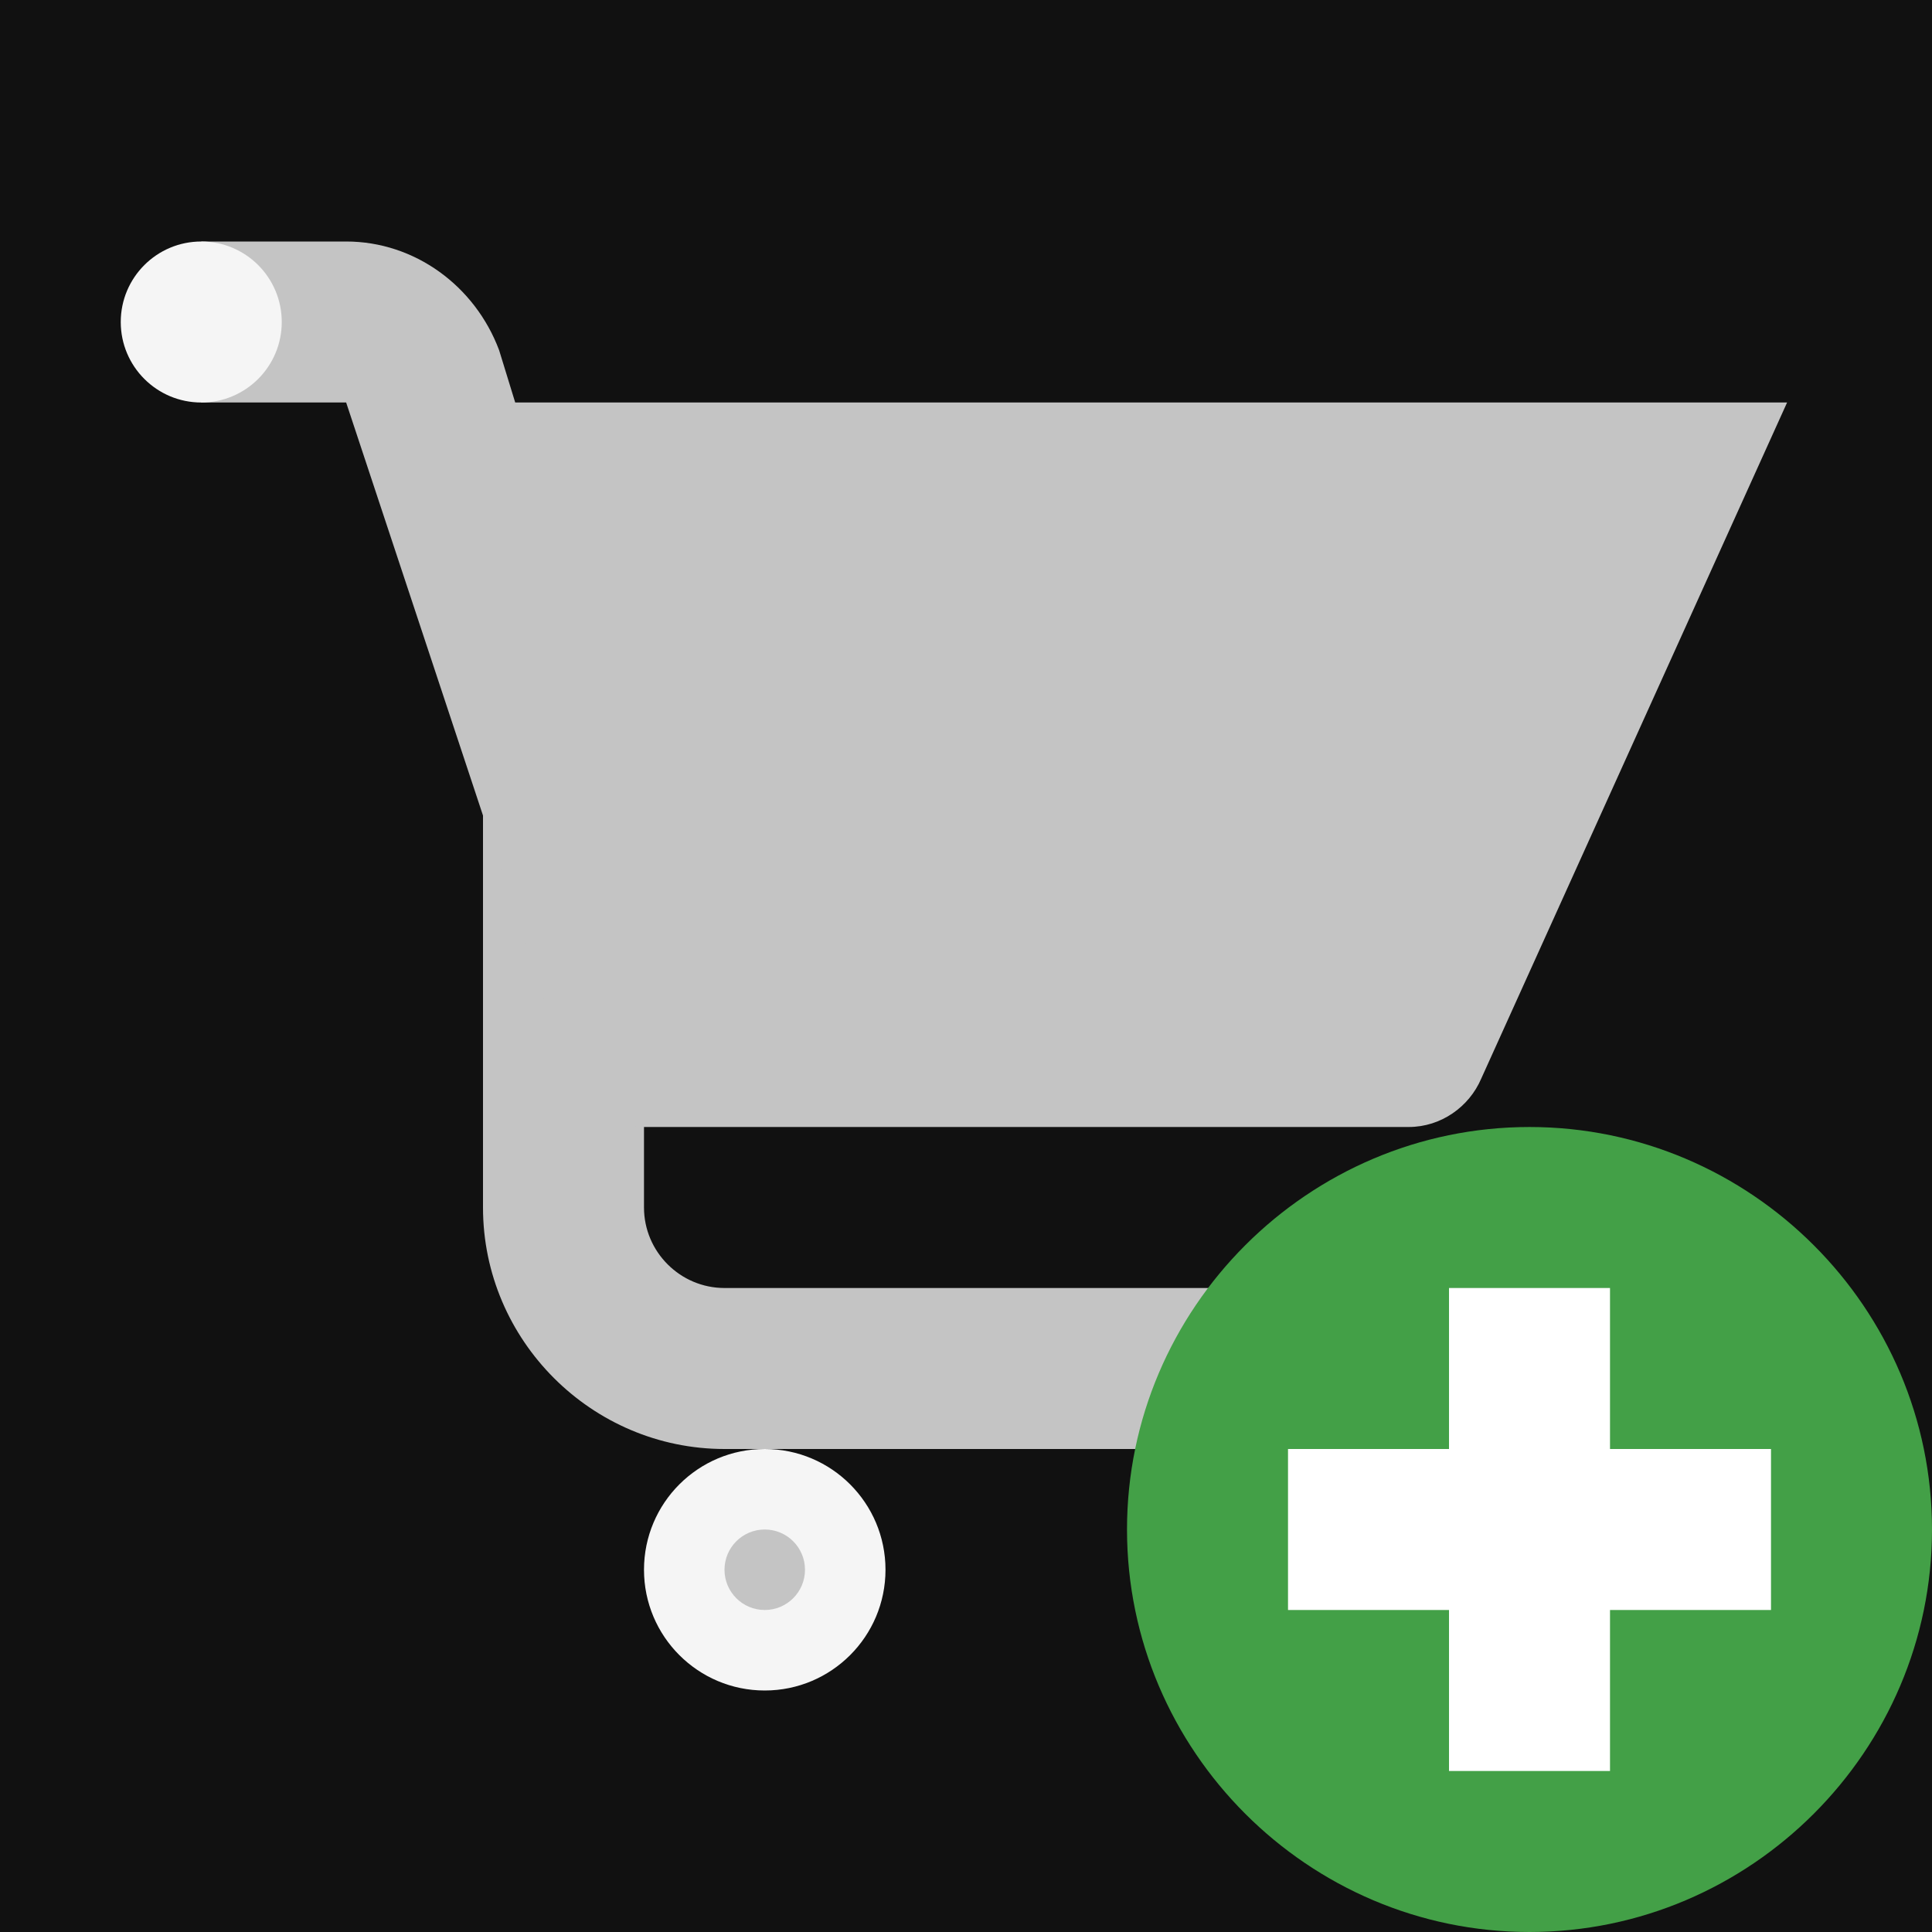 <svg xmlns="http://www.w3.org/2000/svg" x="0px" y="0px"
width="48" height="48"
viewBox="0 0 172 172"
style=" fill:#000000;"><g fill="none" fill-rule="nonzero" stroke="none" stroke-width="1" stroke-linecap="butt" stroke-linejoin="miter" stroke-miterlimit="10" stroke-dasharray="" stroke-dashoffset="0" font-family="none" font-weight="none" font-size="none" text-anchor="none" style="mix-blend-mode: normal"><path d="M0,172v-172h172v172z" fill="#111111"></path><g><path d="M64.5,114.667c-3.942,0 -7.167,-3.225 -7.167,-7.167v-35.833h-14.333v35.833c0,11.825 9.675,21.5 21.5,21.5h68.083v-14.333z" fill="#c4c4c4"></path><path d="M45.867,35.833l-1.433,-4.658c-2.15,-5.733 -7.525,-9.675 -13.617,-9.675h-12.9v14.333h12.9l19.708,59.483c1.075,2.867 3.583,5.017 6.808,5.017h68.083c2.867,0 5.375,-1.792 6.45,-4.3l27.233,-60.2z" fill="#c4c4c4"></path><path d="M17.917,21.5c-3.958,0 -7.167,3.209 -7.167,7.167c0,3.958 3.209,7.167 7.167,7.167c3.958,0 7.167,-3.209 7.167,-7.167c0,-3.958 -3.209,-7.167 -7.167,-7.167z" fill="#f5f5f5"></path><path d="M121.833,129c-5.937,0 -10.75,4.813 -10.75,10.75c0,5.937 4.813,10.75 10.75,10.75c5.937,0 10.75,-4.813 10.75,-10.75c0,-5.937 -4.813,-10.75 -10.75,-10.75zM68.083,129c-5.937,0 -10.75,4.813 -10.75,10.75c0,5.937 4.813,10.75 10.75,10.75c5.937,0 10.75,-4.813 10.75,-10.75c0,-5.937 -4.813,-10.75 -10.75,-10.75z" fill="#f5f5f5"></path><g fill="#c4c4c4"><path d="M121.833,136.167c-1.979,0 -3.583,1.604 -3.583,3.583c0,1.979 1.604,3.583 3.583,3.583c1.979,0 3.583,-1.604 3.583,-3.583c0,-1.979 -1.604,-3.583 -3.583,-3.583zM68.083,136.167c-1.979,0 -3.583,1.604 -3.583,3.583c0,1.979 1.604,3.583 3.583,3.583c1.979,0 3.583,-1.604 3.583,-3.583c0,-1.979 -1.604,-3.583 -3.583,-3.583z"></path></g></g><g><g id="IOS_copy"><path d="M172,136.167c0,19.708 -16.125,35.833 -35.833,35.833c-19.708,0 -35.833,-16.125 -35.833,-35.833c0,-19.708 16.125,-35.833 35.833,-35.833c19.708,0 35.833,16.125 35.833,35.833" fill="#43a047"></path><path d="M157.667,129h-14.333v-14.333h-14.333v14.333h-14.333v14.333h14.333v14.333h14.333v-14.333h14.333z" fill="#ffffff"></path></g></g></g></svg>